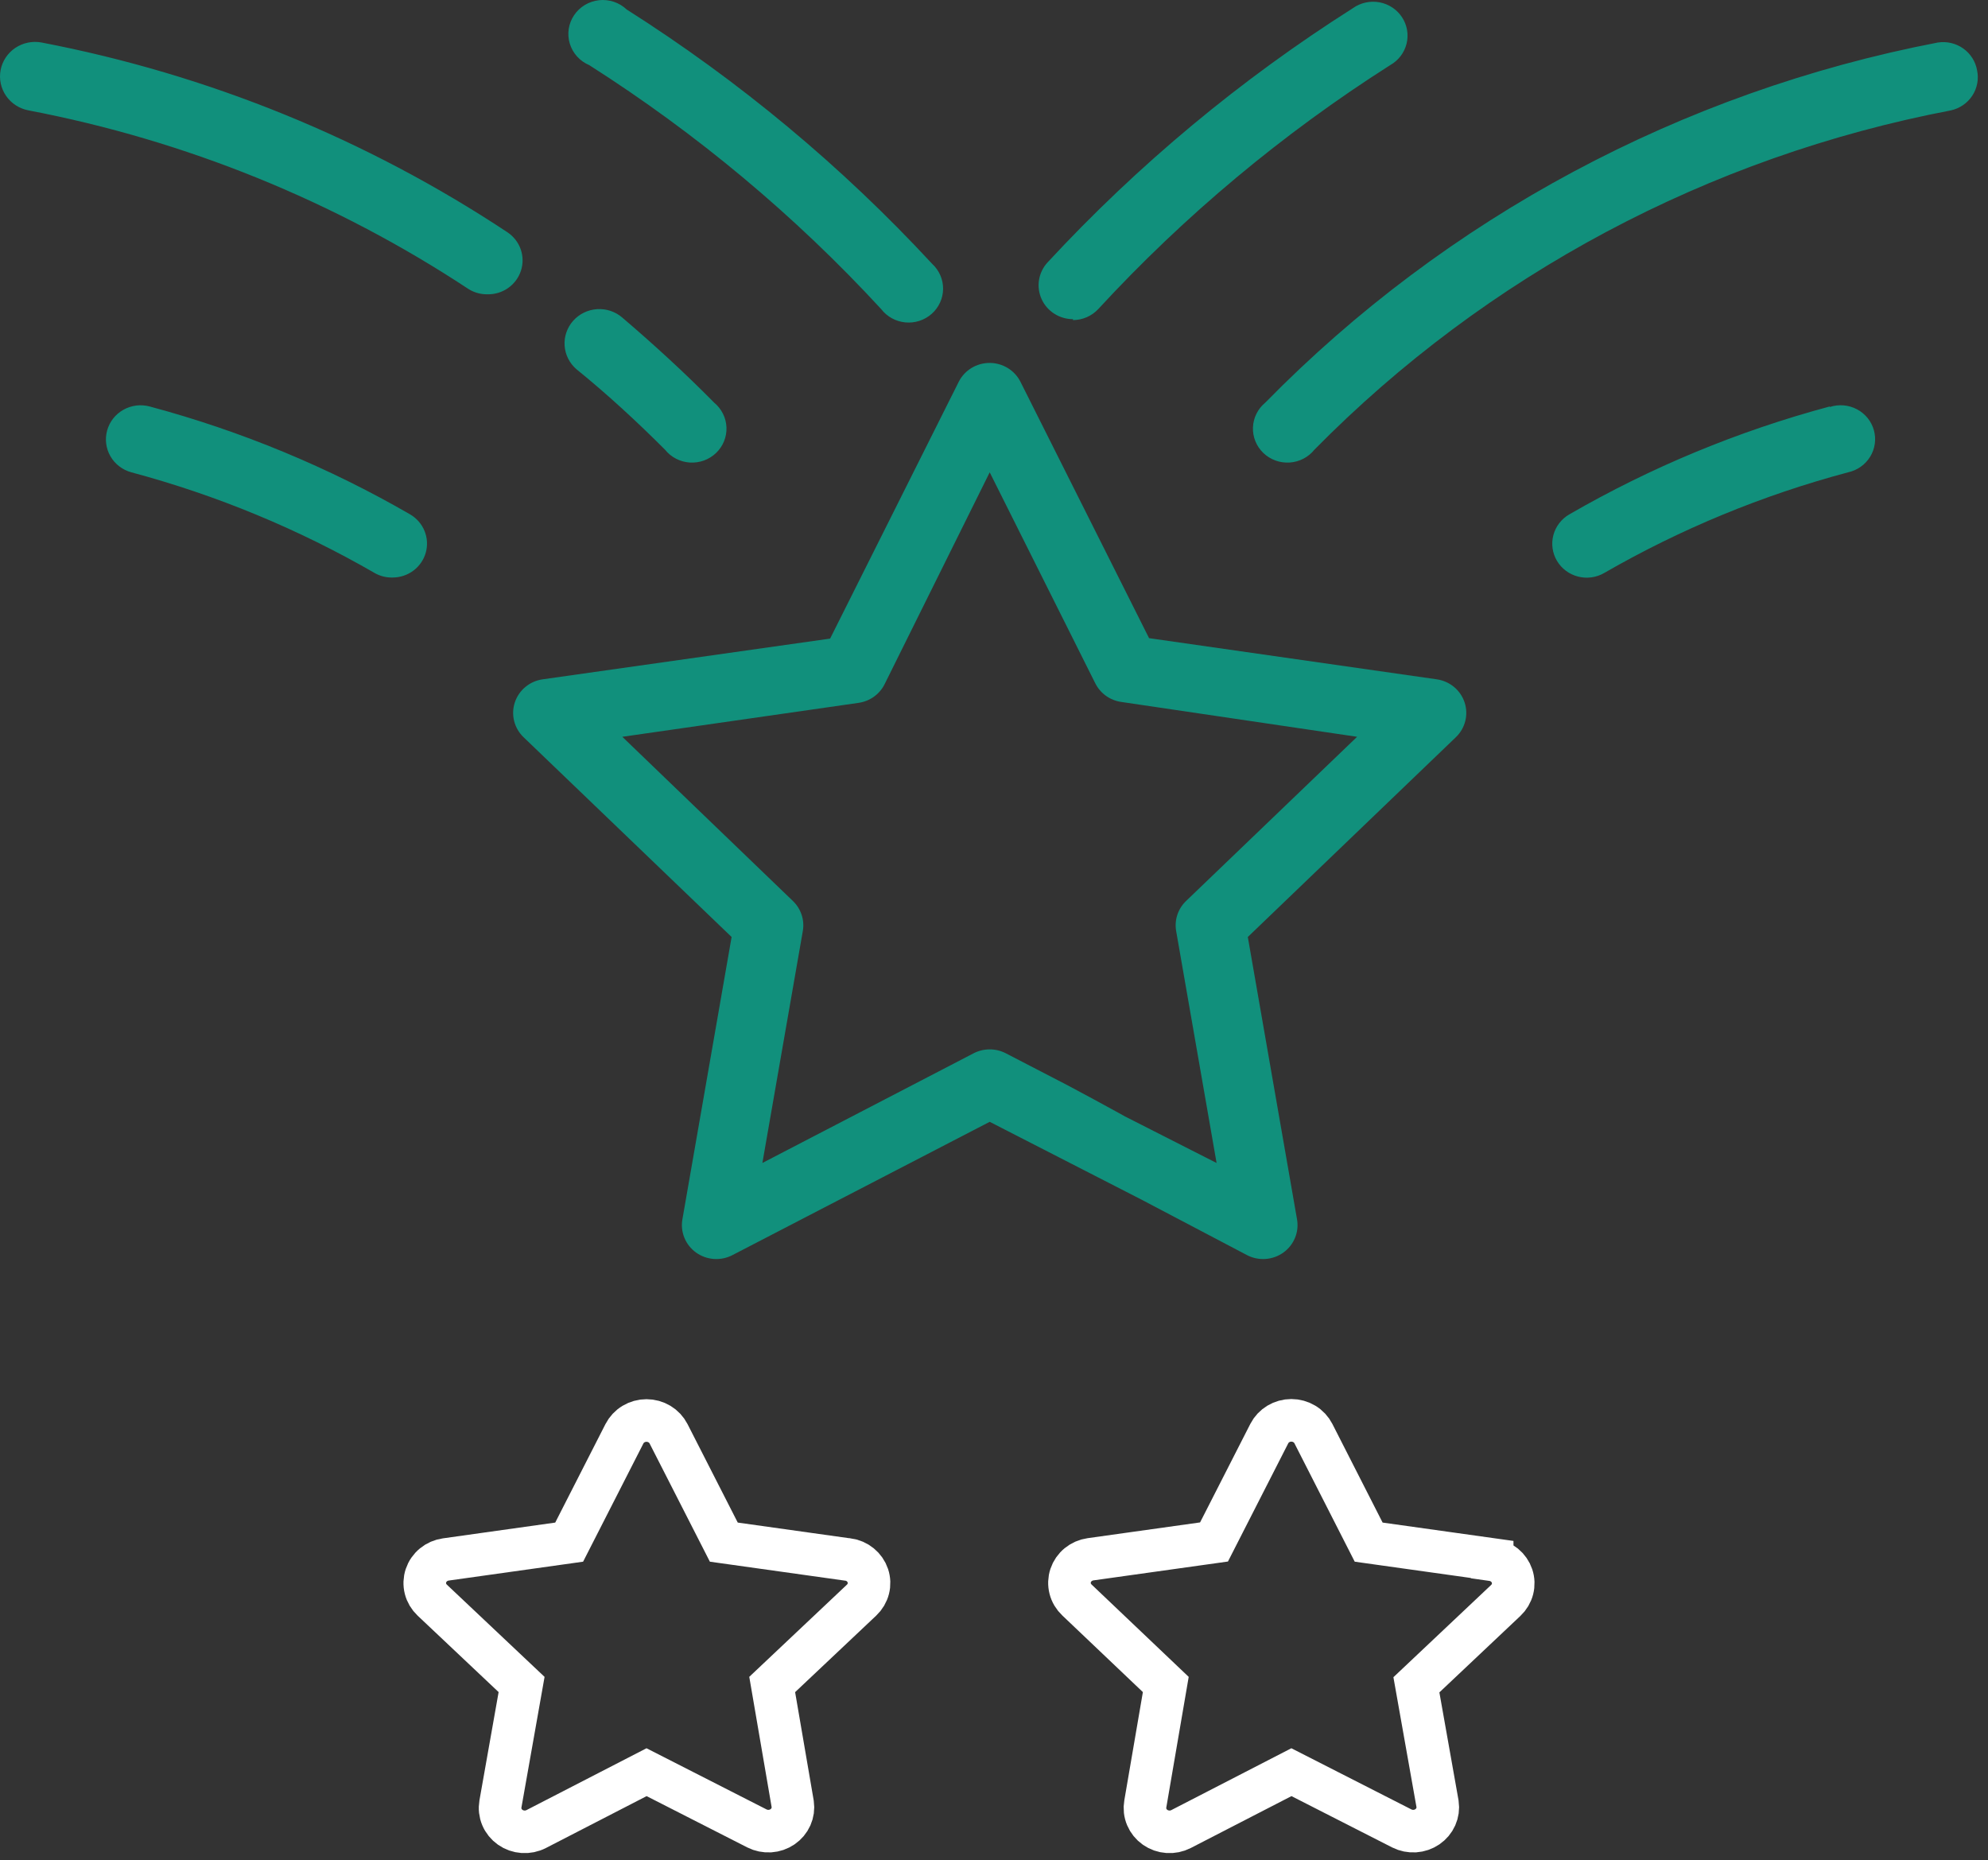 <svg width="140" height="131" viewBox="0 0 140 131" fill="none" xmlns="http://www.w3.org/2000/svg">
<rect x="0" y="0" width="140" height="131" fill="#333333" stroke="none"/>
<path d="M96.385 108.599L105.082 109.819V109.841C105.402 109.886 105.703 110.017 105.95 110.219C106.197 110.421 106.381 110.686 106.481 110.984C106.581 111.282 106.592 111.601 106.514 111.906C106.436 112.21 106.272 112.487 106.04 112.705L99.746 118.646L101.236 127.038C101.281 127.343 101.237 127.655 101.111 127.938C100.985 128.222 100.78 128.466 100.52 128.644C100.26 128.822 99.954 128.927 99.636 128.948C99.318 128.968 99 128.904 98.718 128.761L90.945 124.8L83.172 128.805C82.886 128.952 82.564 129.018 82.241 128.996C81.918 128.974 81.608 128.865 81.346 128.681C81.083 128.497 80.88 128.245 80.758 127.955C80.635 127.664 80.6 127.347 80.655 127.038L82.098 118.624L75.839 112.672C75.607 112.453 75.442 112.176 75.365 111.872C75.287 111.568 75.299 111.249 75.398 110.951C75.498 110.652 75.682 110.387 75.929 110.185C76.176 109.983 76.477 109.852 76.797 109.807L85.494 108.588L89.386 100.957C89.529 100.677 89.751 100.44 90.025 100.275C90.299 100.11 90.616 100.022 90.939 100.022C91.263 100.022 91.579 100.11 91.854 100.275C92.129 100.44 92.35 100.677 92.493 100.957L96.385 108.599Z" stroke="white" stroke-width="3"/>
<path d="M50.973 108.599L59.669 109.819H59.716C60.036 109.864 60.337 109.994 60.584 110.197C60.831 110.399 61.015 110.664 61.115 110.962C61.215 111.26 61.226 111.579 61.148 111.883C61.07 112.187 60.906 112.464 60.674 112.683L54.38 118.624L55.824 127.038C55.868 127.343 55.825 127.655 55.699 127.938C55.573 128.222 55.368 128.466 55.108 128.644C54.848 128.822 54.542 128.927 54.224 128.948C53.906 128.968 53.588 128.904 53.306 128.761L45.533 124.8L37.76 128.805C37.474 128.952 37.151 129.018 36.828 128.996C36.505 128.974 36.195 128.865 35.933 128.681C35.671 128.497 35.467 128.245 35.345 127.955C35.223 127.664 35.188 127.347 35.242 127.038L36.732 118.624L30.438 112.683C30.206 112.464 30.042 112.187 29.964 111.883C29.886 111.579 29.898 111.26 29.997 110.962C30.097 110.664 30.281 110.399 30.528 110.197C30.776 109.994 31.076 109.864 31.396 109.819L40.082 108.599L43.974 100.968C44.117 100.688 44.338 100.451 44.613 100.286C44.887 100.121 45.204 100.033 45.527 100.033C45.85 100.033 46.167 100.121 46.442 100.286C46.716 100.451 46.938 100.688 47.081 100.968L50.973 108.599Z" stroke="white" stroke-width="3"/>
<path d="M79.4 81.31C79.114 81.867 79.06 82.512 79.251 83.108C79.441 83.703 79.861 84.201 80.419 84.496L87.809 88.383C88.212 88.595 88.668 88.69 89.124 88.658C89.58 88.626 90.017 88.467 90.385 88.201C90.754 87.935 91.038 87.571 91.206 87.152C91.374 86.734 91.418 86.277 91.334 85.834L87.874 65.984L102.524 51.917C102.849 51.606 103.079 51.212 103.188 50.779C103.297 50.346 103.281 49.891 103.141 49.467C103.001 49.042 102.744 48.665 102.398 48.377C102.051 48.09 101.63 47.903 101.182 47.839L80.92 44.94L71.865 26.89C71.665 26.49 71.355 26.154 70.97 25.918C70.586 25.683 70.142 25.558 69.69 25.558C69.237 25.558 68.794 25.683 68.41 25.918C68.025 26.154 67.715 26.49 67.515 26.89L58.459 44.971L38.214 47.839C37.766 47.903 37.345 48.09 36.999 48.377C36.652 48.665 36.395 49.042 36.255 49.467C36.115 49.891 36.099 50.346 36.208 50.779C36.317 51.212 36.547 51.606 36.872 51.917L51.522 65.984L48.062 85.834C47.978 86.277 48.022 86.734 48.19 87.152C48.358 87.571 48.642 87.935 49.011 88.201C49.379 88.467 49.816 88.626 50.272 88.658C50.728 88.69 51.184 88.595 51.587 88.383L69.698 79L80.419 84.496C80.99 84.792 85.253 85.226 85.869 85.037C86.484 84.849 87.186 86.396 87.486 85.834C87.786 85.272 86.06 83.254 85.869 82.648C85.678 82.041 75.766 76.731 75.196 76.435L70.83 74.173C70.481 73.993 70.092 73.899 69.698 73.899C69.304 73.899 68.915 73.993 68.566 74.173L53.689 81.899L56.535 65.57C56.603 65.188 56.575 64.795 56.453 64.426C56.332 64.057 56.122 63.722 55.84 63.451L43.825 51.886L60.465 49.496C60.854 49.44 61.224 49.292 61.542 49.065C61.86 48.837 62.118 48.537 62.292 48.19L69.698 33.262L77.136 48.126C77.311 48.473 77.568 48.774 77.886 49.001C78.205 49.229 78.575 49.377 78.964 49.432L95.571 51.886L83.524 63.451C83.242 63.722 83.031 64.057 82.91 64.426C82.789 64.795 82.761 65.188 82.829 65.57L85.675 81.899L79.251 78.634C78.687 78.357 81.404 79.979 80.803 80.166C80.203 80.353 79.7 80.764 79.4 81.31ZM75.552 22.541C75.89 22.541 76.224 22.472 76.533 22.337C76.842 22.203 77.119 22.006 77.347 21.76C83.413 15.182 90.322 9.409 97.9 4.587C98.186 4.426 98.435 4.209 98.634 3.95C98.832 3.691 98.975 3.395 99.053 3.08C99.132 2.765 99.144 2.438 99.09 2.118C99.036 1.798 98.916 1.492 98.738 1.219C98.56 0.946 98.327 0.712 98.054 0.53C97.781 0.349 97.474 0.224 97.15 0.163C96.826 0.103 96.494 0.108 96.172 0.178C95.851 0.248 95.547 0.382 95.28 0.572C87.355 5.599 80.125 11.618 73.773 18.478C73.456 18.821 73.248 19.247 73.172 19.704C73.097 20.161 73.158 20.63 73.348 21.054C73.538 21.478 73.849 21.838 74.243 22.09C74.638 22.343 75.098 22.477 75.568 22.477L75.552 22.541ZM139.231 4.953C139.124 4.334 138.774 3.781 138.257 3.415C137.739 3.048 137.096 2.897 136.466 2.994C118.415 6.47 101.882 15.323 89.103 28.356C88.843 28.57 88.631 28.836 88.482 29.137C88.332 29.437 88.249 29.765 88.236 30.099C88.224 30.433 88.282 30.766 88.409 31.077C88.535 31.387 88.726 31.668 88.97 31.901C89.213 32.134 89.503 32.314 89.822 32.43C90.14 32.545 90.48 32.594 90.819 32.572C91.157 32.55 91.488 32.459 91.788 32.303C92.089 32.148 92.353 31.932 92.563 31.669C104.672 19.374 120.317 11.033 137.388 7.773C138.01 7.635 138.551 7.263 138.896 6.735C139.241 6.208 139.362 5.567 139.231 4.953ZM128.85 28.626C122.423 30.349 116.257 32.904 110.513 36.225C110.238 36.384 109.997 36.595 109.805 36.846C109.612 37.096 109.472 37.382 109.392 37.686C109.311 37.99 109.293 38.306 109.337 38.618C109.38 38.929 109.486 39.228 109.647 39.499C109.809 39.77 110.023 40.007 110.277 40.197C110.531 40.386 110.821 40.524 111.13 40.603C111.438 40.683 111.76 40.701 112.076 40.658C112.391 40.615 112.695 40.511 112.97 40.352C118.351 37.25 124.126 34.866 130.144 33.262C130.465 33.193 130.769 33.06 131.036 32.871C131.304 32.683 131.53 32.443 131.7 32.165C131.871 31.888 131.982 31.579 132.027 31.258C132.073 30.937 132.052 30.61 131.965 30.298C131.878 29.985 131.728 29.693 131.523 29.439C131.318 29.186 131.063 28.976 130.773 28.823C130.483 28.669 130.164 28.576 129.837 28.547C129.509 28.519 129.179 28.557 128.866 28.658L128.85 28.626ZM41.497 4.587C49.074 9.409 55.983 15.182 62.049 21.76C62.252 22.026 62.508 22.246 62.801 22.409C63.095 22.571 63.42 22.672 63.755 22.704C64.09 22.736 64.428 22.699 64.748 22.595C65.068 22.491 65.362 22.323 65.613 22.101C65.863 21.879 66.063 21.608 66.201 21.305C66.34 21.003 66.412 20.675 66.415 20.343C66.417 20.011 66.35 19.683 66.216 19.378C66.082 19.074 65.886 18.8 65.639 18.574C59.288 11.713 52.058 5.694 44.132 0.668C43.876 0.425 43.569 0.24 43.233 0.128C42.896 0.015 42.538 -0.024 42.185 0.014C41.832 0.053 41.491 0.167 41.188 0.35C40.884 0.532 40.625 0.778 40.429 1.07C40.232 1.362 40.103 1.693 40.051 2.039C39.999 2.385 40.025 2.739 40.127 3.075C40.229 3.41 40.404 3.719 40.641 3.981C40.878 4.242 41.17 4.449 41.497 4.587ZM46.833 31.669C47.043 31.932 47.307 32.148 47.608 32.303C47.908 32.459 48.239 32.55 48.577 32.572C48.916 32.594 49.256 32.545 49.574 32.43C49.893 32.314 50.183 32.134 50.426 31.901C50.67 31.668 50.861 31.387 50.987 31.077C51.114 30.766 51.172 30.433 51.16 30.099C51.147 29.765 51.064 29.437 50.914 29.137C50.765 28.836 50.554 28.57 50.293 28.356C48.224 26.253 46.024 24.245 43.825 22.366C43.336 21.943 42.697 21.729 42.048 21.771C41.399 21.813 40.794 22.107 40.365 22.589C39.936 23.07 39.719 23.7 39.761 24.339C39.804 24.979 40.102 25.575 40.591 25.998C42.79 27.782 44.86 29.694 46.833 31.669ZM34.317 20.725C34.84 20.737 35.354 20.583 35.781 20.284C36.208 19.985 36.525 19.558 36.685 19.067C36.846 18.575 36.84 18.046 36.67 17.558C36.499 17.07 36.173 16.65 35.74 16.36C25.82 9.789 14.663 5.245 2.93 2.994C2.611 2.934 2.284 2.937 1.967 3.002C1.649 3.067 1.348 3.193 1.08 3.372C0.812 3.552 0.582 3.782 0.404 4.049C0.227 4.316 0.104 4.615 0.043 4.929C-0.017 5.243 -0.014 5.565 0.052 5.878C0.118 6.191 0.246 6.488 0.428 6.752C0.61 7.016 0.844 7.242 1.115 7.417C1.386 7.592 1.69 7.713 2.008 7.773C13.077 9.889 23.605 14.163 32.975 20.342C33.374 20.598 33.841 20.731 34.317 20.725ZM27.655 40.67C28.185 40.668 28.701 40.495 29.122 40.177C29.543 39.859 29.847 39.413 29.986 38.909C30.126 38.404 30.093 37.868 29.894 37.384C29.695 36.899 29.34 36.492 28.884 36.225C23.14 32.904 16.973 30.349 10.546 28.626C9.922 28.457 9.256 28.54 8.693 28.855C8.13 29.17 7.718 29.692 7.547 30.307C7.375 30.922 7.458 31.579 7.778 32.133C8.098 32.687 8.629 33.093 9.253 33.262C15.265 34.872 21.035 37.261 26.41 40.367C26.789 40.577 27.219 40.682 27.655 40.67Z" fill="#11907C"/>
</svg>
